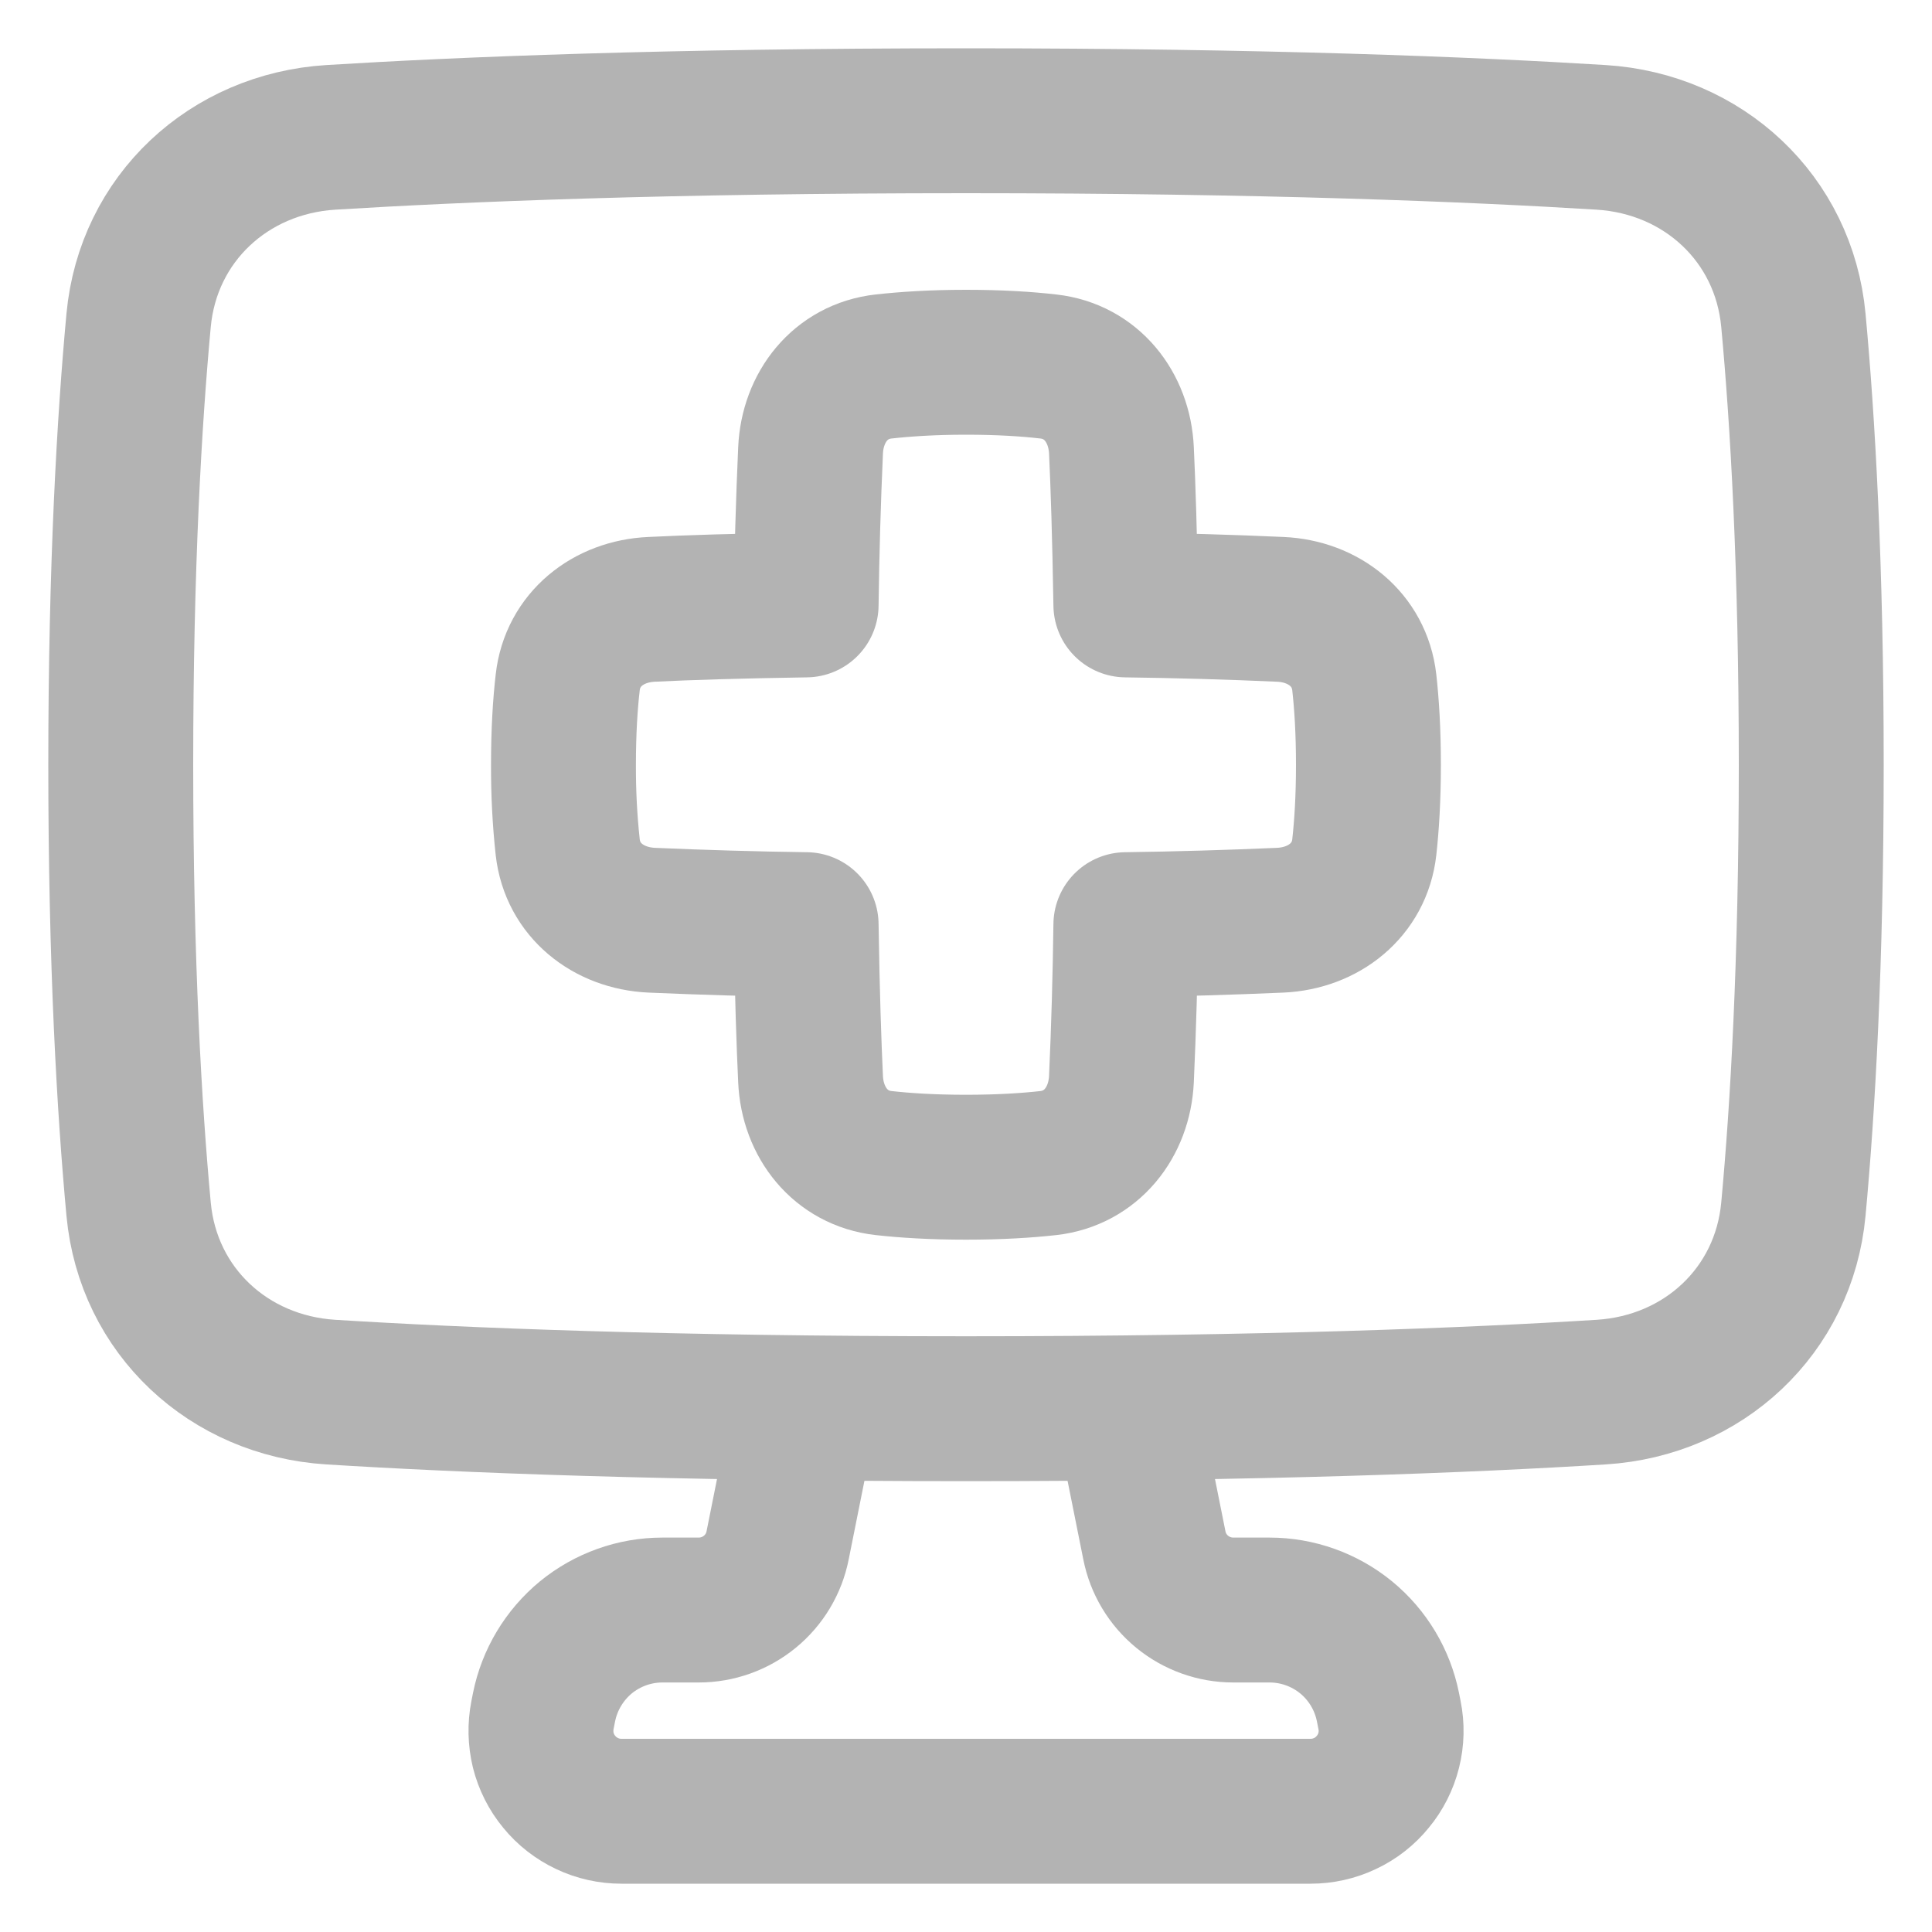 <svg width="20" height="20" viewBox="0 0 20 20" fill="none" xmlns="http://www.w3.org/2000/svg">
<g clip-path="url(#clip0_1425_5370)">
<path d="M11.667 14.584L11.95 15.997C11.987 16.186 12.089 16.356 12.238 16.478C12.387 16.6 12.574 16.667 12.767 16.667H13.142C13.431 16.667 13.711 16.767 13.935 16.95C14.158 17.133 14.311 17.388 14.368 17.672L14.384 17.753C14.409 17.875 14.406 17.999 14.376 18.119C14.346 18.239 14.29 18.35 14.211 18.445C14.133 18.541 14.035 18.618 13.923 18.67C13.812 18.723 13.69 18.75 13.567 18.75H6.433C6.31 18.75 6.188 18.723 6.077 18.67C5.965 18.617 5.867 18.541 5.789 18.445C5.71 18.35 5.654 18.238 5.624 18.119C5.595 17.999 5.592 17.874 5.616 17.753L5.632 17.672C5.689 17.389 5.842 17.134 6.065 16.95C6.289 16.767 6.569 16.667 6.857 16.667H7.233C7.426 16.667 7.613 16.6 7.762 16.478C7.911 16.356 8.013 16.186 8.05 15.997L8.333 14.584" stroke="#B3B3B3" stroke-width="1.5" stroke-linecap="round" stroke-linejoin="round"/>
<path d="M1.435 12.518C1.533 13.572 2.368 14.345 3.424 14.411C4.768 14.495 6.919 14.583 10 14.583C13.081 14.583 15.232 14.495 16.576 14.411C17.632 14.345 18.467 13.572 18.565 12.518C18.661 11.487 18.75 9.974 18.75 7.917C18.75 5.86 18.661 4.347 18.565 3.315C18.467 2.262 17.632 1.488 16.576 1.422C15.232 1.339 13.081 1.25 10 1.25C6.919 1.25 4.768 1.339 3.424 1.422C2.368 1.488 1.533 2.262 1.435 3.315C1.339 4.347 1.25 5.86 1.25 7.917C1.25 9.974 1.339 11.487 1.435 12.518Z" stroke="#B3B3B3" stroke-width="1.5" stroke-linecap="round" stroke-linejoin="round"/>
<path d="M9.147 12.04C8.701 11.99 8.411 11.619 8.391 11.172C8.374 10.811 8.356 10.293 8.345 9.572C7.811 9.565 7.278 9.549 6.745 9.526C6.297 9.505 5.927 9.215 5.877 8.77C5.846 8.487 5.832 8.202 5.833 7.917C5.833 7.57 5.851 7.287 5.877 7.064C5.927 6.618 6.297 6.328 6.744 6.308C7.106 6.29 7.624 6.273 8.345 6.262C8.352 5.728 8.367 5.195 8.391 4.662C8.411 4.214 8.701 3.844 9.146 3.794C9.371 3.769 9.654 3.75 10 3.75C10.346 3.75 10.629 3.768 10.853 3.794C11.298 3.844 11.588 4.214 11.609 4.661C11.626 5.022 11.643 5.54 11.655 6.262C12.188 6.269 12.722 6.284 13.255 6.308C13.702 6.328 14.072 6.618 14.123 7.064C14.148 7.288 14.166 7.57 14.166 7.917C14.166 8.263 14.148 8.546 14.123 8.77C14.073 9.215 13.702 9.505 13.255 9.526C12.722 9.549 12.188 9.565 11.655 9.572C11.648 10.105 11.633 10.639 11.609 11.172C11.588 11.619 11.298 11.989 10.853 12.04C10.629 12.065 10.346 12.083 10 12.083C9.653 12.083 9.371 12.065 9.147 12.04Z" stroke="#B3B3B3" stroke-width="1.5" stroke-linecap="round" stroke-linejoin="round"/>
</g>
<defs>
<clipPath id="clip0_1425_5370">
<rect width="20" height="20" fill="white"/>
</clipPath>
</defs>
</svg>
